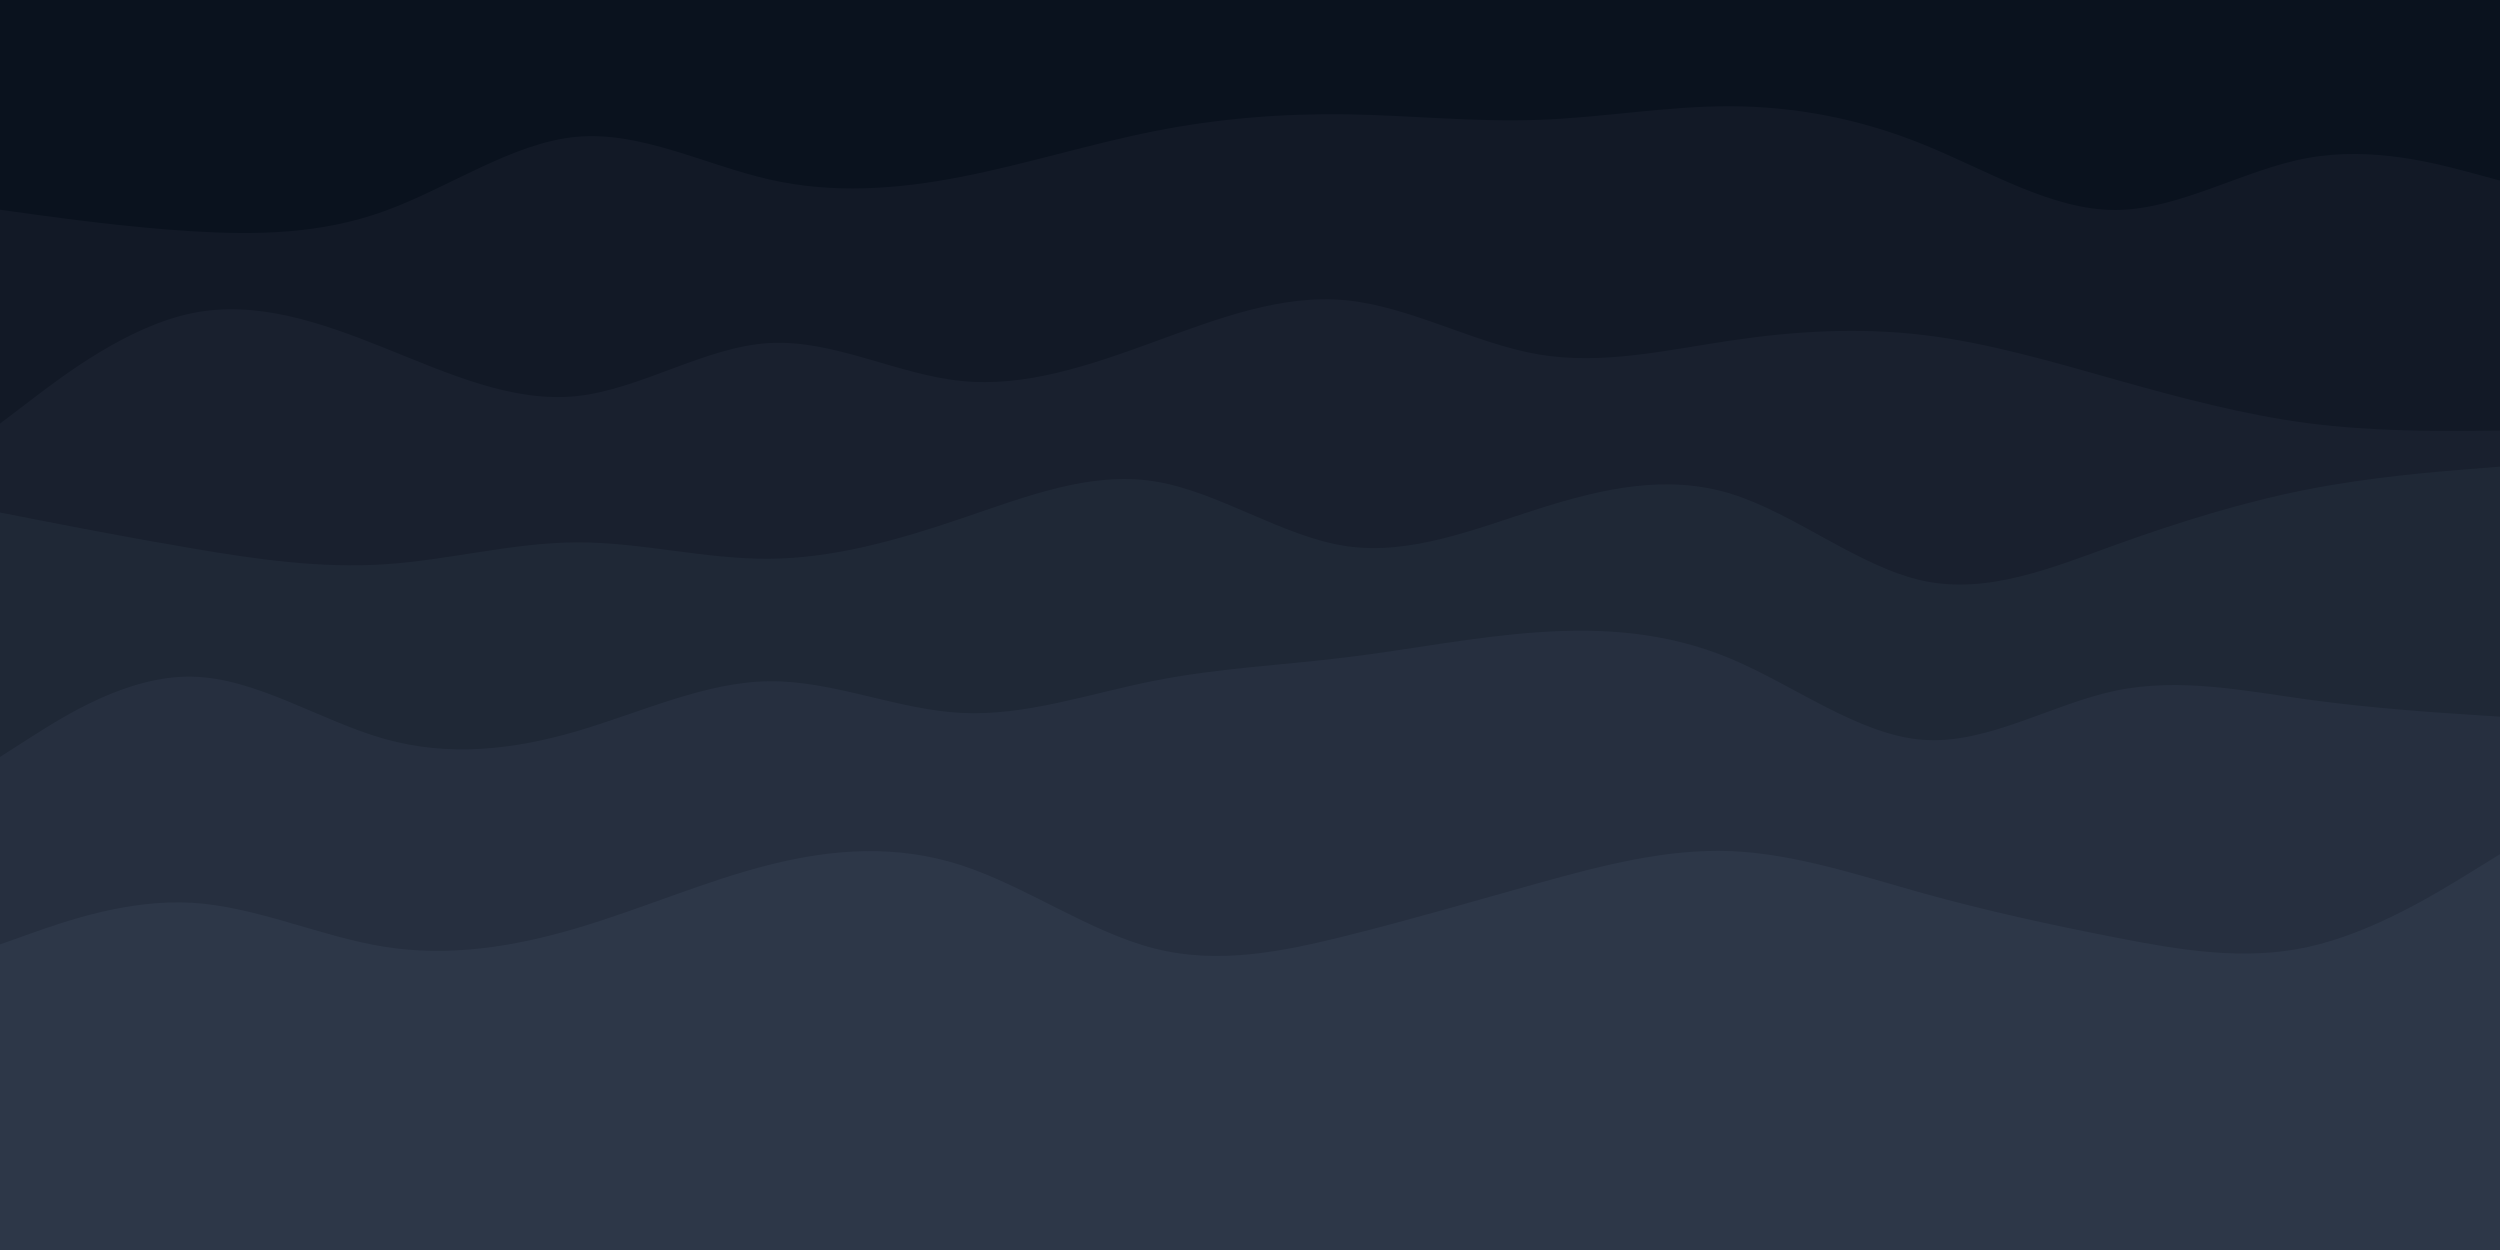 <svg id="visual" viewBox="0 0 1800 900" width="1800" height="900" xmlns="http://www.w3.org/2000/svg" xmlns:xlink="http://www.w3.org/1999/xlink" version="1.1"><rect x="0" y="0" width="1800" height="900" fill="#2D3748"></rect><path d="M0 821L23 804.7C46 788.3 92 755.7 138.2 740.8C184.3 726 230.7 729 276.8 727.5C323 726 369 720 415.2 728.2C461.3 736.3 507.7 758.7 553.8 772C600 785.3 646 789.7 692.2 798.3C738.3 807 784.7 820 830.8 822C877 824 923 815 969.2 803.2C1015.3 791.3 1061.7 776.7 1107.8 772.8C1154 769 1200 776 1246.2 785.8C1292.3 795.7 1338.7 808.3 1384.8 813C1431 817.7 1477 814.3 1523.2 797C1569.3 779.7 1615.7 748.3 1661.8 736C1708 723.7 1754 730.3 1777 733.7L1800 737L1800 0L1777 0C1754 0 1708 0 1661.8 0C1615.7 0 1569.3 0 1523.2 0C1477 0 1431 0 1384.8 0C1338.7 0 1292.3 0 1246.2 0C1200 0 1154 0 1107.8 0C1061.7 0 1015.3 0 969.2 0C923 0 877 0 830.8 0C784.7 0 738.3 0 692.2 0C646 0 600 0 553.8 0C507.7 0 461.3 0 415.2 0C369 0 323 0 276.8 0C230.7 0 184.3 0 138.2 0C92 0 46 0 23 0L0 0Z" fill="#2d3748"></path><path d="M0 680L23 671.8C46 663.7 92 647.3 138.2 650C184.3 652.7 230.7 674.3 276.8 681.7C323 689 369 682 415.2 668.3C461.3 654.7 507.7 634.3 553.8 622.7C600 611 646 608 692.2 623C738.3 638 784.7 671 830.8 682.8C877 694.7 923 685.3 969.2 673.8C1015.3 662.3 1061.7 648.7 1107.8 635.8C1154 623 1200 611 1246.2 612.8C1292.3 614.7 1338.7 630.3 1384.8 643.2C1431 656 1477 666 1523.2 675C1569.3 684 1615.7 692 1661.8 681.8C1708 671.7 1754 643.3 1777 629.2L1800 615L1800 0L1777 0C1754 0 1708 0 1661.8 0C1615.7 0 1569.3 0 1523.2 0C1477 0 1431 0 1384.8 0C1338.7 0 1292.3 0 1246.2 0C1200 0 1154 0 1107.8 0C1061.7 0 1015.3 0 969.2 0C923 0 877 0 830.8 0C784.7 0 738.3 0 692.2 0C646 0 600 0 553.8 0C507.7 0 461.3 0 415.2 0C369 0 323 0 276.8 0C230.7 0 184.3 0 138.2 0C92 0 46 0 23 0L0 0Z" fill="#262f3f"></path><path d="M0 545L23 530.3C46 515.7 92 486.3 138.2 487.2C184.3 488 230.7 519 276.8 532C323 545 369 540 415.2 526.5C461.3 513 507.7 491 553.8 490.5C600 490 646 511 692.2 513.3C738.3 515.7 784.7 499.3 830.8 490.2C877 481 923 479 969.2 473.3C1015.3 467.7 1061.7 458.3 1107.8 455.2C1154 452 1200 455 1246.2 474.3C1292.3 493.7 1338.7 529.3 1384.8 532.7C1431 536 1477 507 1523.2 497.3C1569.3 487.7 1615.7 497.3 1661.8 503.7C1708 510 1754 513 1777 514.5L1800 516L1800 0L1777 0C1754 0 1708 0 1661.8 0C1615.7 0 1569.3 0 1523.2 0C1477 0 1431 0 1384.8 0C1338.7 0 1292.3 0 1246.2 0C1200 0 1154 0 1107.8 0C1061.7 0 1015.3 0 969.2 0C923 0 877 0 830.8 0C784.7 0 738.3 0 692.2 0C646 0 600 0 553.8 0C507.7 0 461.3 0 415.2 0C369 0 323 0 276.8 0C230.7 0 184.3 0 138.2 0C92 0 46 0 23 0L0 0Z" fill="#1f2836"></path><path d="M0 369L23 373.5C46 378 92 387 138.2 394.8C184.3 402.7 230.7 409.3 276.8 406.3C323 403.3 369 390.7 415.2 390.5C461.3 390.3 507.7 402.7 553.8 402.3C600 402 646 389 692.2 373.3C738.3 357.7 784.7 339.3 830.8 346.5C877 353.7 923 386.3 969.2 393.2C1015.3 400 1061.7 381 1107.8 366.3C1154 351.7 1200 341.3 1246.2 355.5C1292.3 369.7 1338.7 408.3 1384.8 418.2C1431 428 1477 409 1523.2 392.3C1569.3 375.7 1615.7 361.3 1661.8 352.3C1708 343.3 1754 339.7 1777 337.8L1800 336L1800 0L1777 0C1754 0 1708 0 1661.8 0C1615.7 0 1569.3 0 1523.2 0C1477 0 1431 0 1384.8 0C1338.7 0 1292.3 0 1246.2 0C1200 0 1154 0 1107.8 0C1061.7 0 1015.3 0 969.2 0C923 0 877 0 830.8 0C784.7 0 738.3 0 692.2 0C646 0 600 0 553.8 0C507.7 0 461.3 0 415.2 0C369 0 323 0 276.8 0C230.7 0 184.3 0 138.2 0C92 0 46 0 23 0L0 0Z" fill="#19202e"></path><path d="M0 305L23 287.5C46 270 92 235 138.2 225.5C184.3 216 230.7 232 276.8 250.5C323 269 369 290 415.2 285.2C461.3 280.3 507.7 249.7 553.8 247C600 244.3 646 269.7 692.2 274.3C738.3 279 784.7 263 830.8 246.2C877 229.3 923 211.7 969.2 216.2C1015.3 220.7 1061.7 247.3 1107.8 255.2C1154 263 1200 252 1246.2 245.2C1292.3 238.3 1338.7 235.7 1384.8 241.2C1431 246.7 1477 260.3 1523.2 273.3C1569.3 286.3 1615.7 298.7 1661.8 304.7C1708 310.7 1754 310.3 1777 310.2L1800 310L1800 0L1777 0C1754 0 1708 0 1661.8 0C1615.7 0 1569.3 0 1523.2 0C1477 0 1431 0 1384.8 0C1338.7 0 1292.3 0 1246.2 0C1200 0 1154 0 1107.8 0C1061.7 0 1015.3 0 969.2 0C923 0 877 0 830.8 0C784.7 0 738.3 0 692.2 0C646 0 600 0 553.8 0C507.7 0 461.3 0 415.2 0C369 0 323 0 276.8 0C230.7 0 184.3 0 138.2 0C92 0 46 0 23 0L0 0Z" fill="#121926"></path><path d="M0 151L23 154.2C46 157.3 92 163.7 138.2 166.5C184.3 169.3 230.7 168.7 276.8 152C323 135.3 369 102.7 415.2 98.5C461.3 94.3 507.7 118.7 553.8 129.2C600 139.7 646 136.3 692.2 127.3C738.3 118.3 784.7 103.7 830.8 94.5C877 85.3 923 81.7 969.2 82.3C1015.3 83 1061.7 88 1107.8 86.3C1154 84.7 1200 76.3 1246.2 76.5C1292.3 76.7 1338.7 85.3 1384.8 104C1431 122.7 1477 151.3 1523.2 151.2C1569.3 151 1615.7 122 1661.8 113.7C1708 105.3 1754 117.7 1777 123.8L1800 130L1800 0L1777 0C1754 0 1708 0 1661.8 0C1615.7 0 1569.3 0 1523.2 0C1477 0 1431 0 1384.8 0C1338.7 0 1292.3 0 1246.2 0C1200 0 1154 0 1107.8 0C1061.7 0 1015.3 0 969.2 0C923 0 877 0 830.8 0C784.7 0 738.3 0 692.2 0C646 0 600 0 553.8 0C507.7 0 461.3 0 415.2 0C369 0 323 0 276.8 0C230.7 0 184.3 0 138.2 0C92 0 46 0 23 0L0 0Z" fill="#0a121e"></path></svg>